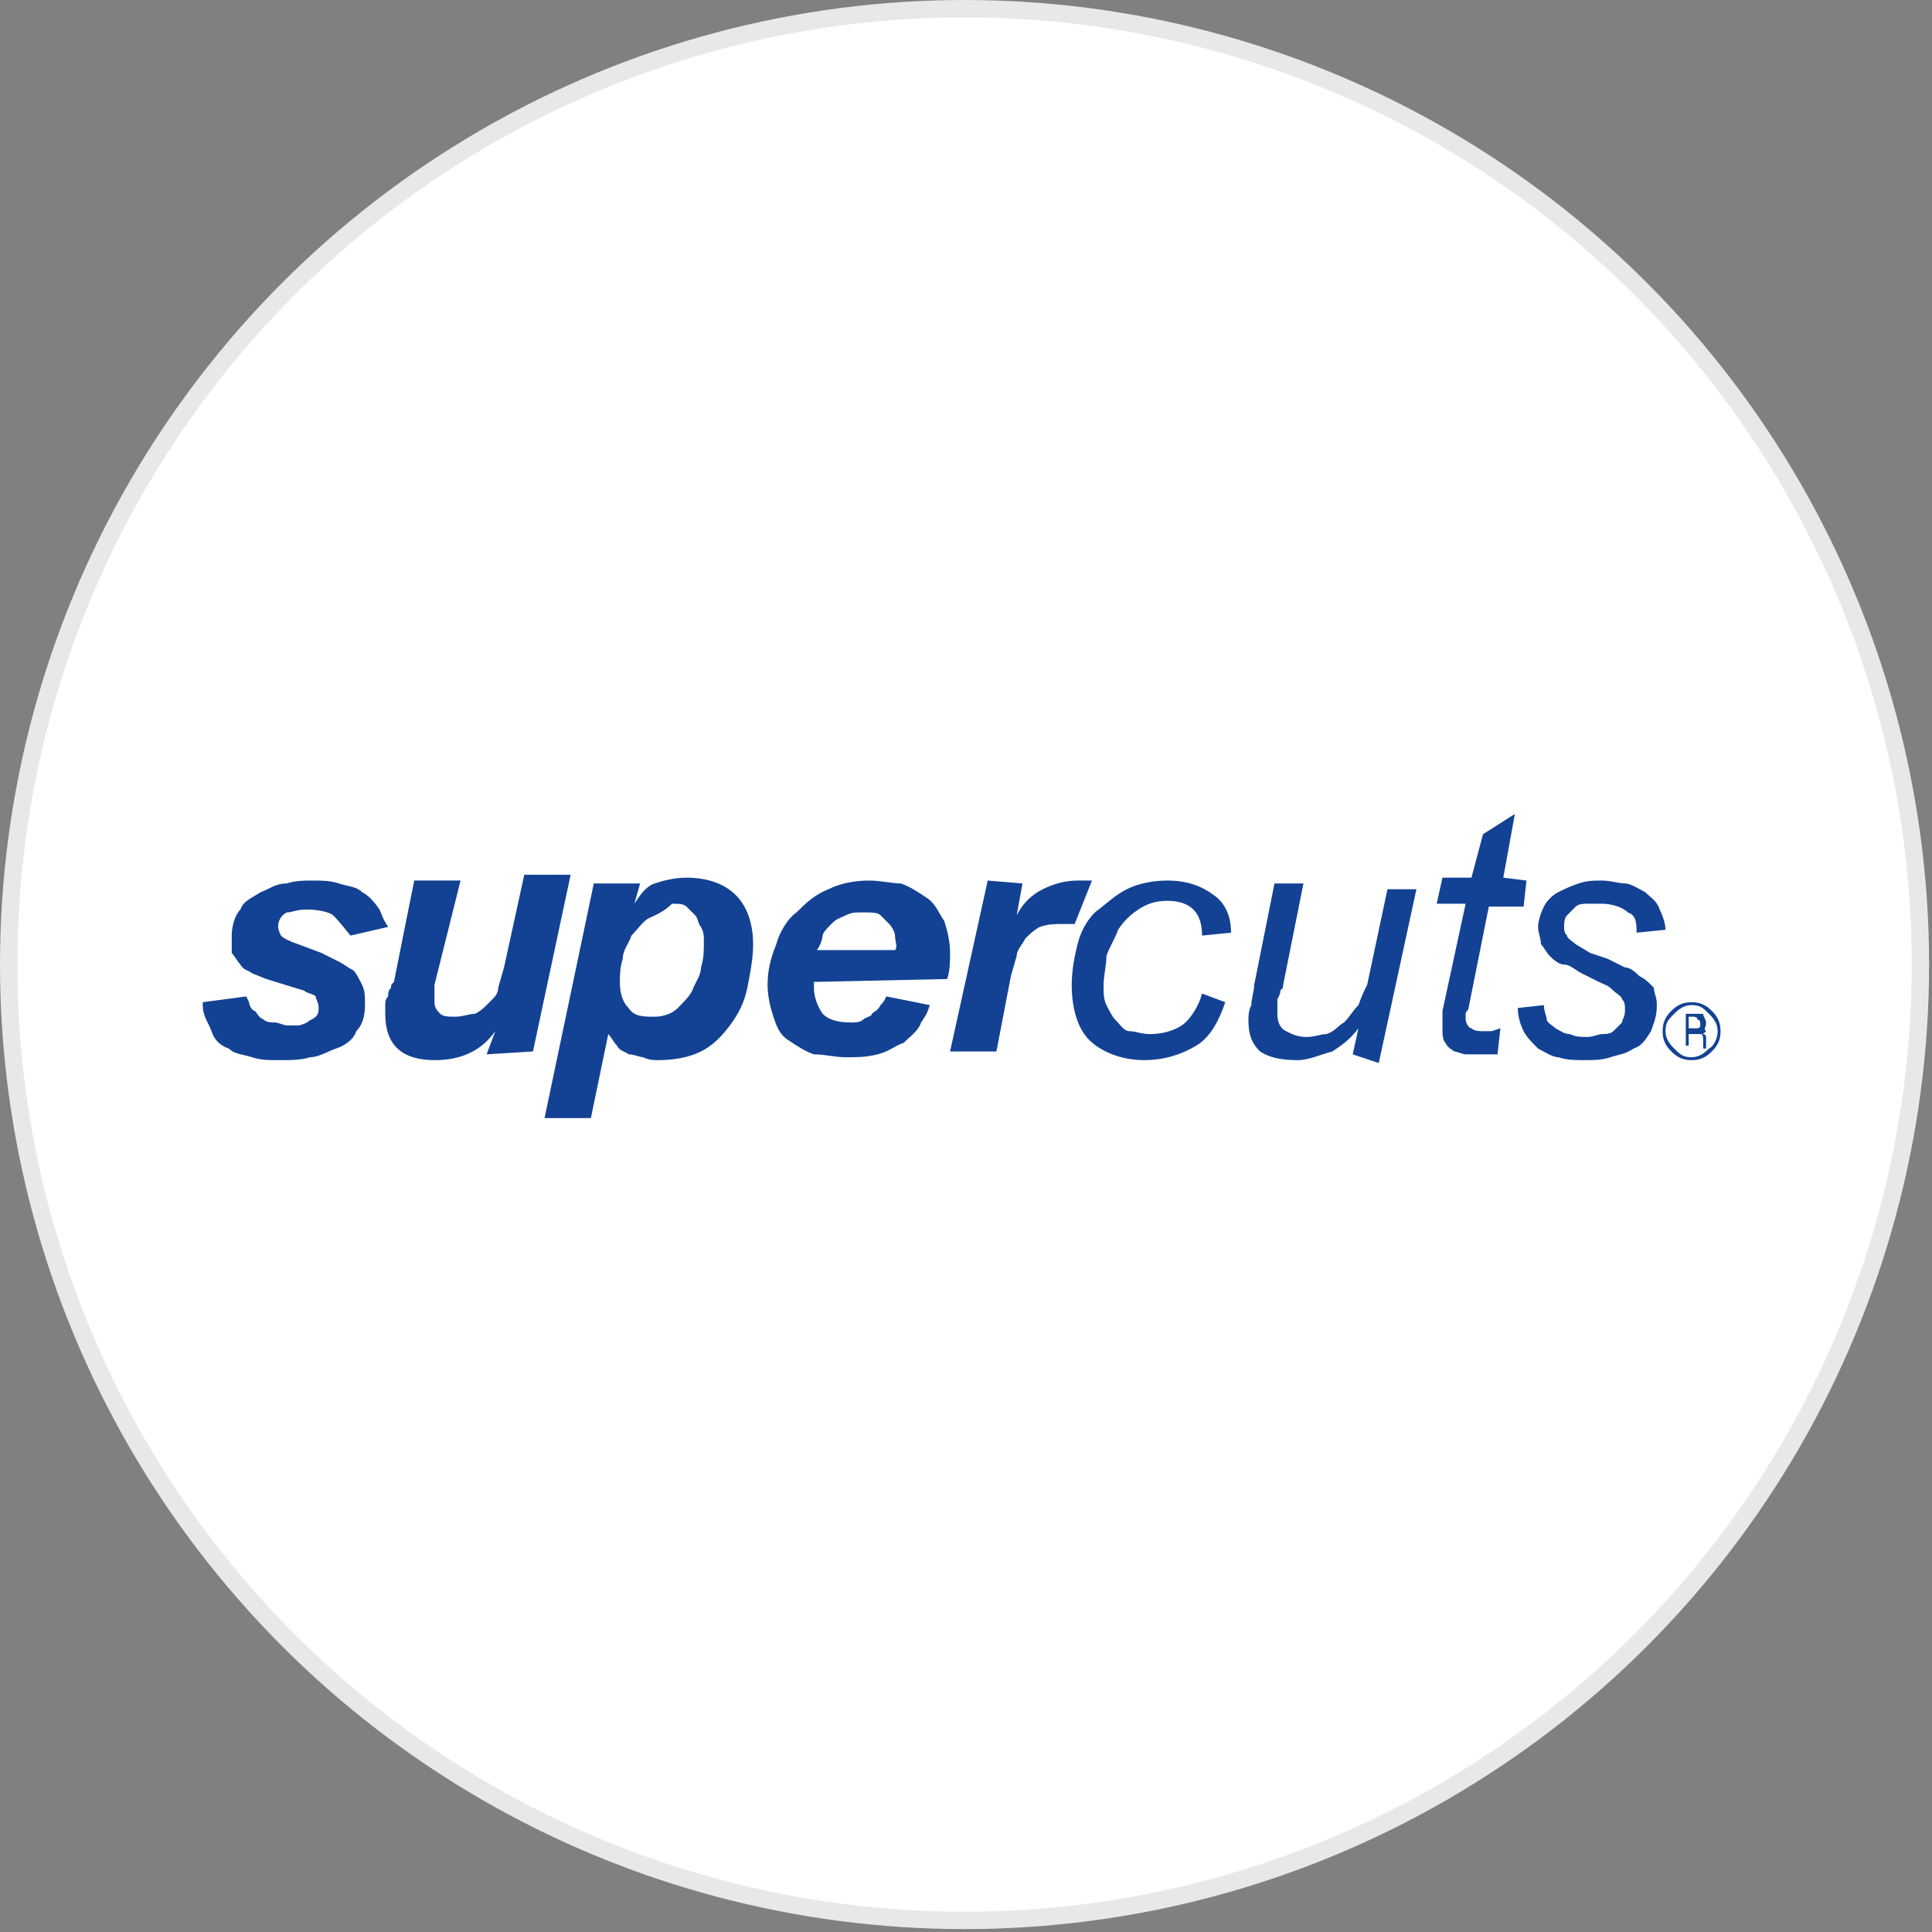 <?xml version="1.0" encoding="utf-8"?>
<svg version="1.1" id="Layer_1" xmlns="http://www.w3.org/2000/svg" xmlns:xlink="http://www.w3.org/1999/xlink" x="0px" y="0px"
	width="100px" height="100px" viewBox="0 0 66.7 66.7" style="enable-background:new 0 0 66.7 66.7;" xml:space="preserve">
<rect x="0" y="0" width="66.7" height="66.7" fill="#808080" stroke="none"/>
<g>
	<circle style="fill:#E8E8E8;" cx="33.3" cy="33.3" r="33.3"/>
	<circle style="fill:#FFFFFF;" cx="33.3" cy="33.3" r="32.7"/>
	<path style="fill:#134294;" d="M11.5,31.6c-0.1-0.1-0.5-0.2-0.9-0.2s-0.5,0.1-0.7,0.1c-0.2,0.1-0.3,0.3-0.3,0.5
		c0,0.1,0.1,0.3,0.1,0.3c0.1,0.1,0.3,0.2,0.6,0.3l0.8,0.3l0.6,0.3c0.2,0.1,0.3,0.2,0.5,0.3c0.1,0.1,0.2,0.3,0.3,0.5
		c0.1,0.2,0.1,0.4,0.1,0.7c0,0.4-0.1,0.7-0.3,0.9c-0.1,0.3-0.4,0.5-0.7,0.6c-0.3,0.1-0.6,0.3-0.9,0.3c-0.3,0.1-0.7,0.1-1.1,0.1
		c-0.3,0-0.6,0-0.9-0.1c-0.3-0.1-0.6-0.1-0.8-0.3c-0.3-0.1-0.5-0.3-0.6-0.6c-0.1-0.3-0.3-0.5-0.3-0.9v-0.1l1.5-0.2l0.1,0.2
		c0,0.1,0.1,0.3,0.2,0.3c0.1,0.1,0.1,0.2,0.3,0.3c0.1,0.1,0.3,0.1,0.4,0.1s0.3,0.1,0.4,0.1h0.4c0.1,0,0.3-0.1,0.3-0.1
		c0.1-0.1,0.2-0.1,0.3-0.2c0.1-0.1,0.1-0.2,0.1-0.3c0-0.2-0.1-0.3-0.1-0.4c-0.1-0.1-0.3-0.1-0.4-0.2l-1.3-0.4l-0.5-0.2
		c-0.1-0.1-0.3-0.1-0.4-0.3c-0.1-0.1-0.2-0.3-0.3-0.4C8,32.7,8,32.5,8,32.3c0-0.3,0.1-0.7,0.3-0.9c0.1-0.3,0.4-0.4,0.7-0.6
		c0.3-0.1,0.5-0.3,0.9-0.3c0.3-0.1,0.6-0.1,0.9-0.1c0.3,0,0.6,0,0.9,0.1c0.3,0.1,0.6,0.1,0.8,0.3c0.2,0.1,0.4,0.3,0.6,0.6
		c0.1,0.2,0.1,0.3,0.3,0.6l-1.3,0.3C11.7,31.8,11.6,31.7,11.5,31.6z M16.8,36.4l0.3-0.8l0,0c-0.5,0.7-1.2,1-2.1,1
		c-1.1,0-1.7-0.5-1.7-1.6v-0.3c0-0.1,0-0.2,0.1-0.3c0-0.1,0-0.2,0.1-0.3c0-0.1,0-0.1,0.1-0.2l0.7-3.5h1.6L15,34v0.1v0.2v0.2v0.1
		c0,0.2,0.1,0.3,0.2,0.4s0.3,0.1,0.5,0.1c0.3,0,0.5-0.1,0.7-0.1c0.2-0.1,0.3-0.2,0.5-0.4s0.3-0.3,0.3-0.5l0.2-0.7l0.7-3.2h1.6
		l-1.3,6.1L16.8,36.4C16.9,36.3,16.8,36.4,16.8,36.4z M22.1,30.5l-0.2,0.7l0,0c0.2-0.3,0.4-0.6,0.7-0.7c0.3-0.1,0.7-0.2,1.1-0.2
		c0.7,0,1.3,0.2,1.7,0.6c0.4,0.4,0.6,1,0.6,1.7c0,0.5-0.1,1-0.2,1.5c-0.1,0.5-0.3,0.9-0.6,1.3c-0.3,0.4-0.6,0.7-1,0.9
		c-0.4,0.2-0.9,0.3-1.5,0.3c-0.1,0-0.3,0-0.5-0.1c-0.1,0-0.3-0.1-0.5-0.1c-0.1-0.1-0.3-0.1-0.4-0.3c-0.1-0.1-0.2-0.3-0.3-0.4l0,0
		l-0.6,2.9h-1.6l1.7-8.1L22.1,30.5C22.1,30.4,22.1,30.5,22.1,30.5z M22.4,31.7c-0.2,0.1-0.4,0.4-0.6,0.6c-0.1,0.3-0.3,0.5-0.3,0.8
		c-0.1,0.3-0.1,0.6-0.1,0.8c0,0.4,0.1,0.7,0.3,0.9c0.2,0.3,0.5,0.3,0.9,0.3c0.3,0,0.6-0.1,0.8-0.3c0.2-0.2,0.4-0.4,0.5-0.6
		c0.1-0.3,0.3-0.5,0.3-0.8c0.1-0.3,0.1-0.6,0.1-0.9c0-0.2,0-0.3-0.1-0.5c-0.1-0.1-0.1-0.3-0.2-0.4l-0.3-0.3
		c-0.1-0.1-0.3-0.1-0.5-0.1C22.9,31.5,22.6,31.6,22.4,31.7z M28.1,33.9L28.1,33.9v0.2c0,0.3,0.1,0.6,0.3,0.9c0.2,0.2,0.5,0.3,1,0.3
		c0.1,0,0.3,0,0.4-0.1c0.1-0.1,0.3-0.1,0.3-0.2c0.1-0.1,0.2-0.1,0.3-0.3c0.1-0.1,0.1-0.1,0.2-0.3l1.5,0.3c-0.1,0.3-0.1,0.3-0.3,0.6
		c-0.1,0.3-0.4,0.5-0.6,0.7c-0.3,0.1-0.5,0.3-0.9,0.4s-0.7,0.1-1.1,0.1s-0.7-0.1-1.1-0.1c-0.3-0.1-0.6-0.3-0.9-0.5
		c-0.3-0.2-0.4-0.5-0.5-0.8c-0.1-0.3-0.2-0.7-0.2-1.1c0-0.5,0.1-0.9,0.3-1.4c0.1-0.4,0.4-0.9,0.7-1.1c0.3-0.3,0.6-0.6,1.1-0.8
		c0.4-0.2,0.9-0.3,1.4-0.3c0.4,0,0.8,0.1,1.1,0.1c0.3,0.1,0.6,0.3,0.9,0.5c0.3,0.2,0.4,0.5,0.6,0.8c0.1,0.3,0.2,0.7,0.2,1.1
		c0,0.3,0,0.6-0.1,0.9L28.1,33.9C28.1,33.9,28.1,33.9,28.1,33.9z M30.9,32.3c0-0.1-0.1-0.3-0.2-0.4c-0.1-0.1-0.2-0.2-0.3-0.3
		c-0.1-0.1-0.3-0.1-0.6-0.1c-0.3,0-0.4,0-0.6,0.1c-0.2,0.1-0.3,0.1-0.5,0.3c-0.1,0.1-0.3,0.3-0.3,0.4s-0.1,0.4-0.2,0.5h2.7
		C31,32.7,30.9,32.5,30.9,32.3z M35.3,30.5l-0.2,1.1l0,0c0.2-0.4,0.5-0.7,0.9-0.9c0.4-0.2,0.8-0.3,1.2-0.3h0.5l-0.6,1.5H37h-0.3
		c-0.3,0-0.5,0-0.8,0.1c-0.2,0.1-0.4,0.3-0.5,0.4c-0.1,0.2-0.3,0.4-0.3,0.6l-0.2,0.7l-0.5,2.6h-1.6l1.3-5.9L35.3,30.5L35.3,30.5
		C35.3,30.5,35.3,30.5,35.3,30.5z M46.7,36.4l0.2-0.9l0,0c-0.3,0.4-0.6,0.6-0.9,0.8c-0.4,0.1-0.8,0.3-1.2,0.3c-0.6,0-1-0.1-1.3-0.3
		c-0.3-0.3-0.4-0.6-0.4-1.1c0-0.1,0-0.3,0.1-0.5c0-0.2,0.1-0.5,0.1-0.7l0.7-3.5h1l-0.7,3.5c0,0.1,0,0.1-0.1,0.2c0,0.1,0,0.1-0.1,0.3
		v0.3v0.2c0,0.3,0.1,0.5,0.3,0.6c0.2,0.1,0.4,0.2,0.7,0.2c0.3,0,0.5-0.1,0.7-0.1c0.3-0.1,0.4-0.3,0.6-0.4c0.2-0.2,0.3-0.4,0.5-0.6
		c0.1-0.3,0.2-0.5,0.3-0.7l0.7-3.3h1l-1.3,6L46.7,36.4L46.7,36.4L46.7,36.4L46.7,36.4z M52.7,30.4l-0.1,0.9h-1.2l-0.7,3.5
		c0,0.1-0.1,0.1-0.1,0.2v0.2c0,0.1,0.1,0.3,0.2,0.3c0.1,0.1,0.3,0.1,0.4,0.1h0.3l0.3-0.1l-0.1,0.9h-0.3h-0.3h-0.5
		c-0.1,0-0.3-0.1-0.4-0.1c-0.1-0.1-0.2-0.1-0.3-0.3c-0.1-0.1-0.1-0.3-0.1-0.5v-0.3v-0.3l0.8-3.7h-1l0.2-0.9h1l0.4-1.5l1.1-0.7
		l-0.4,2.2L52.7,30.4L52.7,30.4L52.7,30.4L52.7,30.4z M56.6,33.7c-0.1-0.1-0.3-0.3-0.5-0.3c-0.2-0.1-0.4-0.2-0.6-0.3l-0.6-0.2
		l-0.5-0.3c-0.1-0.1-0.3-0.2-0.3-0.3c-0.1-0.1-0.1-0.2-0.1-0.3s0-0.3,0.1-0.4c0.1-0.1,0.1-0.1,0.3-0.3c0.1-0.1,0.3-0.1,0.4-0.1h0.5
		c0.3,0,0.7,0.1,0.9,0.3c0.3,0.1,0.3,0.4,0.3,0.7l1-0.1c0-0.2-0.1-0.5-0.2-0.7c-0.1-0.3-0.3-0.4-0.5-0.6c-0.2-0.1-0.5-0.3-0.7-0.3
		s-0.5-0.1-0.8-0.1s-0.5,0-0.8,0.1s-0.5,0.2-0.7,0.3s-0.4,0.3-0.5,0.5c-0.1,0.2-0.2,0.5-0.2,0.7c0,0.2,0.1,0.4,0.1,0.6
		c0.1,0.1,0.2,0.3,0.3,0.4c0.1,0.1,0.3,0.3,0.5,0.3s0.4,0.2,0.6,0.3l0.6,0.3c0.2,0.1,0.3,0.1,0.5,0.3c0.1,0.1,0.3,0.2,0.3,0.3
		c0.1,0.1,0.1,0.2,0.1,0.4s-0.1,0.3-0.1,0.4c-0.1,0.1-0.2,0.2-0.3,0.3s-0.3,0.1-0.4,0.1s-0.3,0.1-0.5,0.1c-0.2,0-0.4,0-0.6-0.1
		c-0.2,0-0.3-0.1-0.5-0.2c-0.1-0.1-0.3-0.2-0.3-0.3s-0.1-0.3-0.1-0.5l-0.9,0.1c0,0.3,0.1,0.6,0.2,0.8c0.1,0.2,0.3,0.4,0.5,0.6
		c0.2,0.1,0.5,0.3,0.7,0.3c0.3,0.1,0.6,0.1,0.9,0.1c0.3,0,0.6,0,0.9-0.1c0.3-0.1,0.5-0.1,0.8-0.3c0.3-0.1,0.4-0.3,0.6-0.6
		c0.1-0.3,0.2-0.5,0.2-0.9c0-0.3-0.1-0.4-0.1-0.6C56.9,33.9,56.8,33.8,56.6,33.7L56.6,33.7L56.6,33.7L56.6,33.7z M41.5,34.3
		c-0.1,0.4-0.4,0.9-0.7,1.1c-0.3,0.2-0.7,0.3-1.1,0.3c-0.3,0-0.5-0.1-0.7-0.1s-0.3-0.2-0.5-0.4c-0.1-0.1-0.2-0.3-0.3-0.5
		s-0.1-0.4-0.1-0.7c0-0.3,0.1-0.7,0.1-1c0.1-0.3,0.3-0.6,0.4-0.9c0.2-0.3,0.4-0.5,0.7-0.7c0.3-0.2,0.6-0.3,1-0.3
		c0.4,0,0.7,0.1,0.9,0.3c0.2,0.2,0.3,0.5,0.3,0.9l1-0.1c0-0.7-0.3-1.1-0.6-1.3c-0.4-0.3-0.9-0.5-1.6-0.5c-0.5,0-1,0.1-1.4,0.3
		c-0.4,0.2-0.7,0.5-1.1,0.8c-0.3,0.3-0.5,0.7-0.6,1.1c-0.1,0.4-0.2,0.9-0.2,1.4c0,0.8,0.2,1.5,0.6,1.9c0.4,0.4,1.1,0.7,1.9,0.7
		c0.7,0,1.3-0.2,1.8-0.5c0.5-0.3,0.8-0.9,1-1.5L41.5,34.3L41.5,34.3C41.5,34.3,41.5,34.3,41.5,34.3z M59,36.2
		c-0.1,0.1-0.3,0.3-0.6,0.3c-0.3,0-0.4-0.1-0.6-0.3c-0.1-0.1-0.3-0.3-0.3-0.6s0.1-0.4,0.3-0.6c0.1-0.1,0.3-0.3,0.6-0.3
		c0.3,0,0.4,0.1,0.6,0.3c0.1,0.1,0.3,0.3,0.3,0.6C59.3,35.8,59.2,36.1,59,36.2 M59.1,34.9c-0.2-0.2-0.4-0.3-0.7-0.3
		c-0.3,0-0.5,0.1-0.7,0.3c-0.2,0.2-0.3,0.4-0.3,0.7s0.1,0.5,0.3,0.7c0.2,0.2,0.4,0.3,0.7,0.3c0.3,0,0.5-0.1,0.7-0.3
		c0.2-0.2,0.3-0.4,0.3-0.7C59.4,35.3,59.3,35.1,59.1,34.9 M58.6,35.5h-0.2h-0.1v-0.4h0.1c0.1,0,0.2,0,0.2,0.1c0.1,0,0.1,0.1,0.1,0.2
		C58.7,35.5,58.6,35.5,58.6,35.5 M58.9,35.3c0-0.1-0.1-0.2-0.1-0.3h-0.3h-0.3v1.1h0.1v-0.4h0.2h0.2c0.1,0,0.1,0.1,0.1,0.3v0.1v0.1
		l0,0l0,0h0.1l0,0v-0.1V36v-0.1v-0.1c0-0.1-0.1-0.1-0.2-0.1c0.1,0,0.1,0,0.2-0.1C58.8,35.5,58.9,35.5,58.9,35.3"/>
</g>
</svg>
